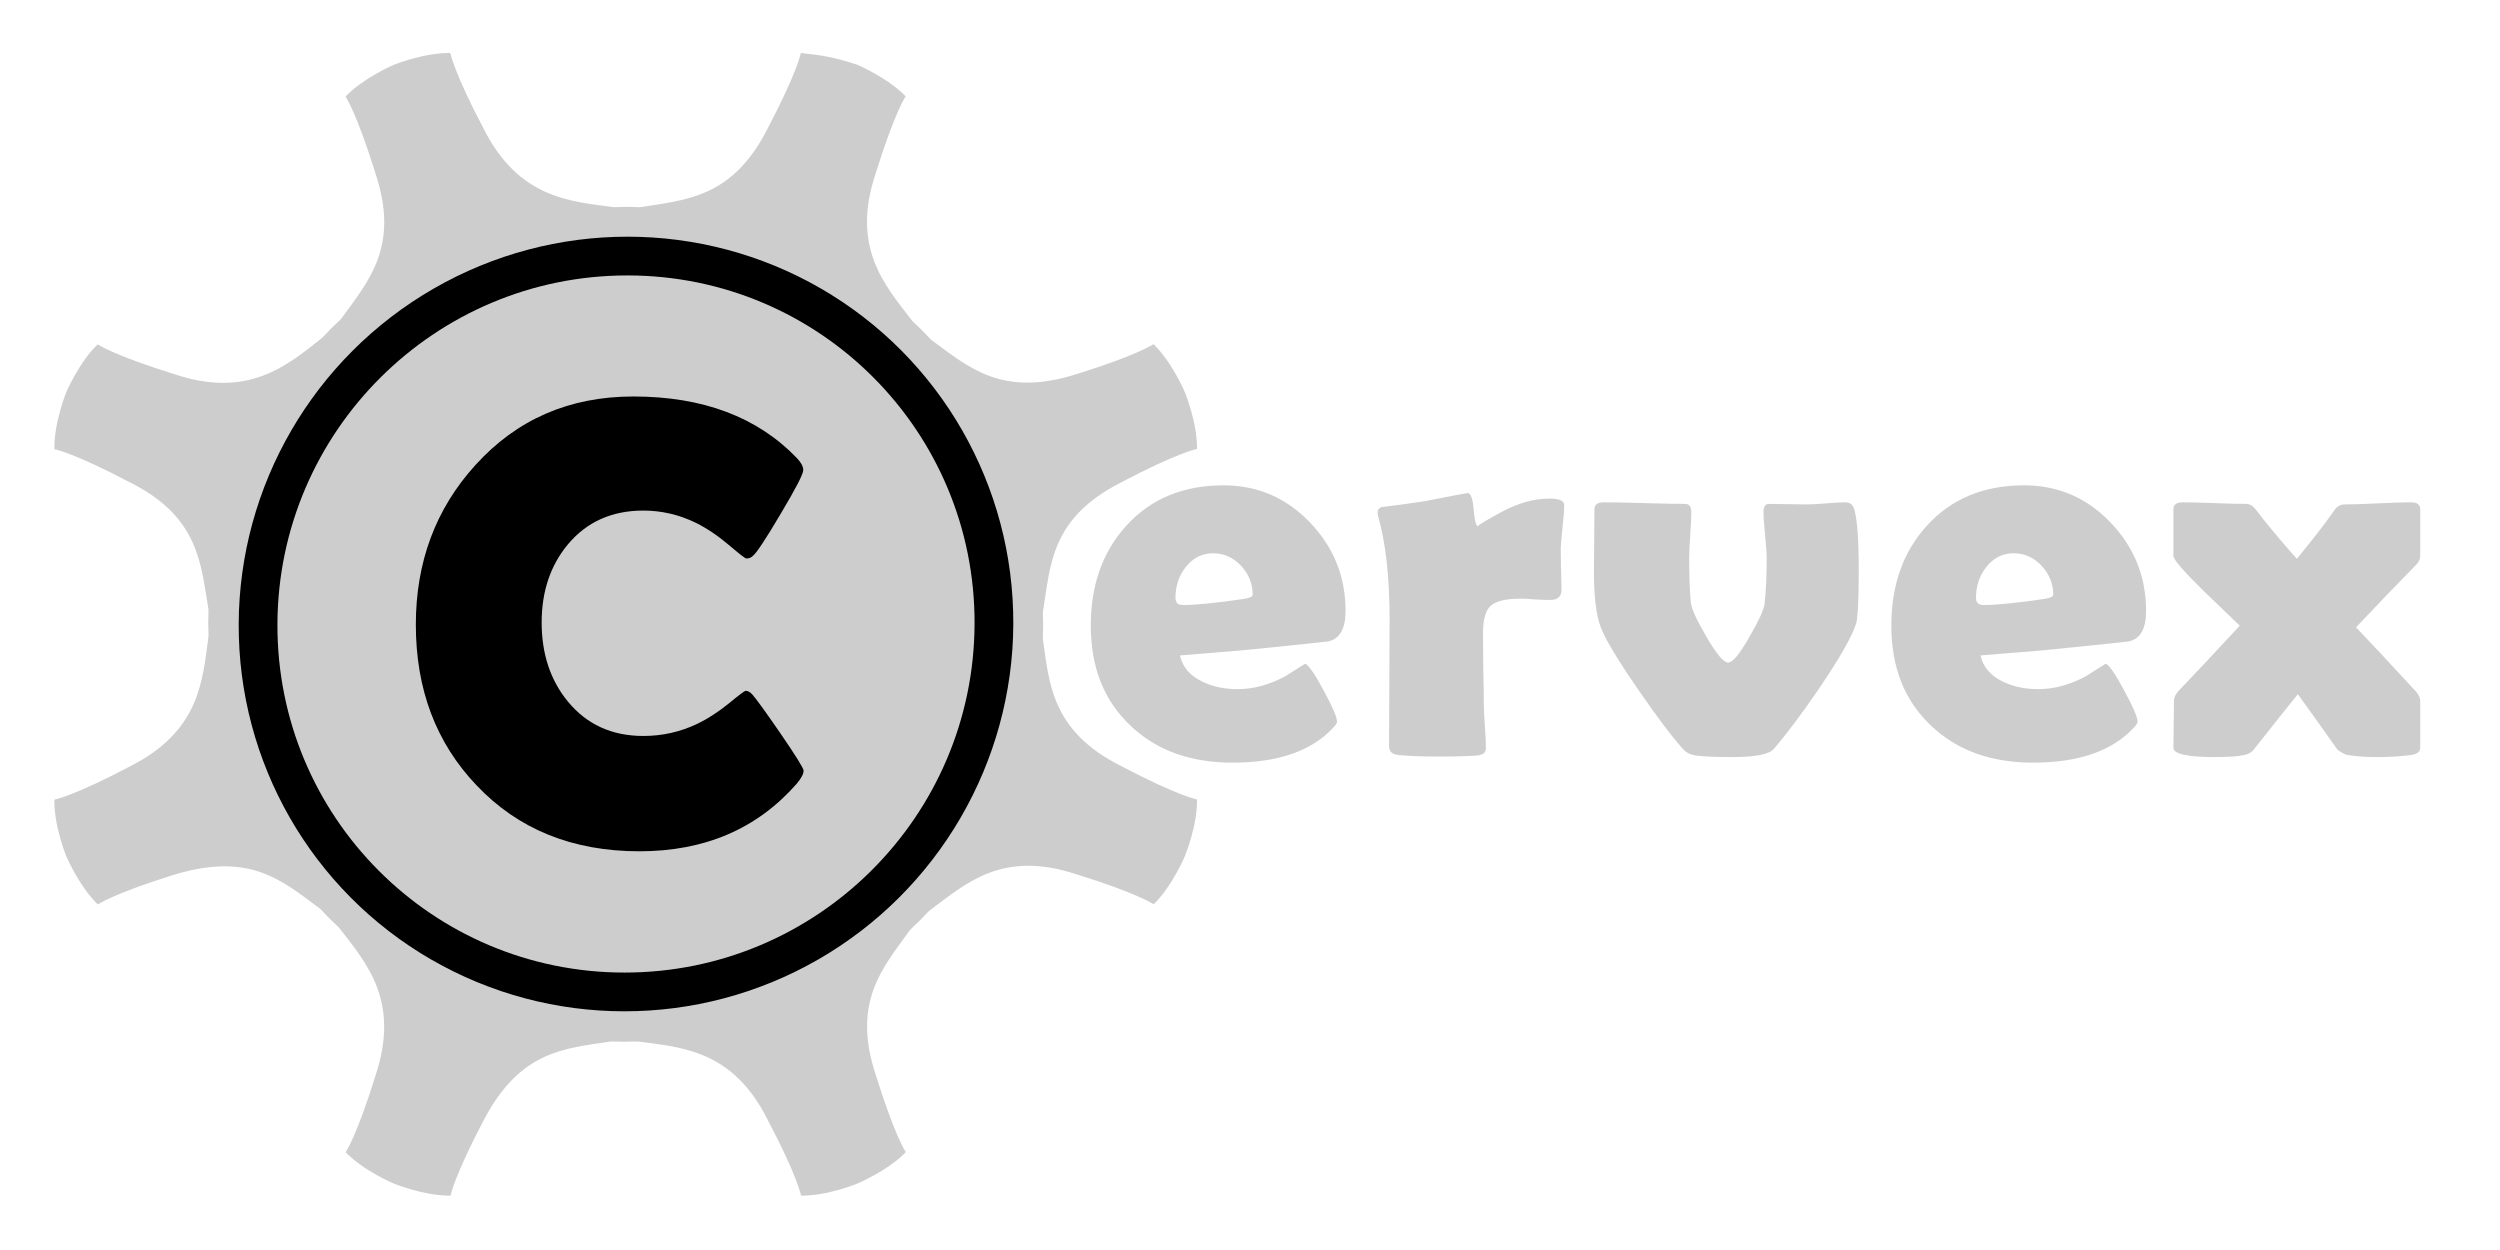 <?xml version="1.0" encoding="UTF-8" standalone="no"?>
<svg
   enable-background="new 0 0 460 230"
   width="460"
   height="230"
   id="Layer_1"
   version="1.1"
   viewBox="0 0 460 230"
   xml:space="preserve"
   inkscape:version="1.3.2 (091e20e, 2023-11-25, custom)"
   sodipodi:docname="cervexNativeLogo.svg"
   xmlns:inkscape="http://www.inkscape.org/namespaces/inkscape"
   xmlns:sodipodi="http://sodipodi.sourceforge.net/DTD/sodipodi-0.dtd"
   xmlns:xlink="http://www.w3.org/1999/xlink"
   xmlns="http://www.w3.org/2000/svg"
   xmlns:svg="http://www.w3.org/2000/svg"
   xmlns:rdf="http://www.w3.org/1999/02/22-rdf-syntax-ns#"
   xmlns:cc="http://creativecommons.org/ns#"
   xmlns:dc="http://purl.org/dc/elements/1.1/">
	
	
	<defs
   id="defs7">
	
	
	
	
	
	
	
	
	
	
	
	
	
	
	</defs>
	
	<sodipodi:namedview
   pagecolor="#ffffff"
   bordercolor="#666666"
   borderopacity="1"
   objecttolerance="10"
   gridtolerance="10"
   guidetolerance="10"
   inkscape:pageopacity="0"
   inkscape:pageshadow="2"
   inkscape:window-width="1366"
   inkscape:window-height="697"
   id="namedview5"
   showgrid="false"
   inkscape:zoom="1"
   inkscape:cx="214"
   inkscape:cy="285.49999"
   inkscape:window-x="-8"
   inkscape:window-y="-8"
   inkscape:window-maximized="1"
   inkscape:current-layer="Layer_1"
   inkscape:showpageshadow="2"
   inkscape:pagecheckerboard="0"
   inkscape:deskcolor="#d1d1d1" />
	
	<!-- animations -->
	<animate
   id="logoAnimation"
   xlink:href="#logoWrapper"
   attributeName="fill"
   from="rgba(0,0,0,0.1)"
   to="transparent"
   dur="1s"
   begin="mousedown;" />
	
	<animate
   id="textForward"
   xlink:href="#textERVEX"
   attributeName="dx"
   from="0"
   to="40"
   dur="0.5s"
   begin="0.5s; logoAnimation.begin;"
   restart="whenNotActive"
   fill="freeze" />
		
	<animate
   id="textBackward"
   xlink:href="#textERVEX"
   attributeName="dx"
   from="40"
   to="0"
   dur="0.2s"
   begin="textForward.end"
   restart="whenNotActive"
   fill="freeze" />
		
	<animateTransform
   xlink:href="#gear"
   attributeName="transform"
   attributeType="XML"
   type="rotate"
   from="0 115.643 114.816"
   to="45 115.643 114.816"
   dur="0.3s"
   begin="textForward.end - 0.2s"
   restart="whenNotActive"
   fill="remove" />
	
	<!-- the logo -->
	<path
   d="m 147.355,9.752 c 0,0 -0.639,3.499 -6.116,13.9 -6.453,12.765 -15.034,13.125 -23.352,14.456 h -0.556 c -1.693,-0.06 -2.206,-0.058 -3.892,0 h -0.556 c -8.243,-1.065 -17.504,-1.74 -23.908,-14.456 -5.477,-10.394 -6.116,-13.9 -6.116,-13.9 -4.805,-0.083 -10.395,2.167 -10.395,2.167 0,0 -5.551,2.378 -8.886,5.833 0,0 2.024,2.93 5.504,14.153 4.5,13.483 -1.305,19.832 -6.29,26.734 l -0.393,0.393 c -1.232,1.15 -1.593,1.51 -2.752,2.752 l -0.393,0.393 c -6.51,5.184 -13.645,11.183 -27.127,6.684 -11.222,-3.478 -14.153,-5.504 -14.153,-5.504 -3.458,3.339 -5.806,8.858 -5.806,8.858 0,0 -2.25,5.624 -2.165,10.427 0,0 3.505,0.642 13.9,6.116 12.849,6.39 13.051,15.212 14.456,23.352 l -6e-6,0.556 c -0.057,1.694 -0.056,2.208 1.7e-5,3.892 l -1.7e-5,0.556 c -1.1,8.237 -1.594,17.404 -14.456,23.908 -10.395,5.476 -13.9,6.116 -13.9,6.116 -0.081,4.806 2.166,10.346 2.166,10.346 0,0 2.374,5.597 5.828,8.932 0,0 2.931,-2.02 14.153,-5.504 13.924,-4.155 19.682,1.063 26.734,6.29 l 0.393,0.393 c 1.151,1.234 1.514,1.594 2.752,2.752 l 0.393,0.393 c 5.138,6.655 11.183,13.449 6.684,27.127 -3.478,11.223 -5.504,14.153 -5.504,14.153 3.342,3.454 8.863,5.76 8.863,5.76 0,0 5.633,2.302 10.434,2.215 0,0 0.643,-3.501 6.116,-13.9 6.769,-12.924 15.018,-13.165 23.352,-14.456 h 0.556 c 1.698,0.058 2.207,0.059 3.892,0 l 0.556,-1e-5 c 8.201,1.073 17.486,1.603 23.908,14.456 5.476,10.395 6.116,13.9 6.116,13.9 4.805,0.078 10.342,-2.213 10.342,-2.213 0,0 5.596,-2.332 8.929,-5.788 0,0 -2.021,-2.929 -5.504,-14.153 -4.566,-13.624 1.499,-20.026 6.29,-26.734 l 0.393,-0.393 c 1.233,-1.15 1.592,-1.515 2.752,-2.752 l 0.393,-0.393 c 6.844,-5.08 13.403,-11.216 27.127,-6.684 11.222,3.478 14.153,5.504 14.153,5.504 3.454,-3.343 5.763,-8.903 5.763,-8.903 0,0 2.304,-5.58 2.218,-10.382 0,0 -3.499,-0.643 -13.9,-6.116 -12.956,-6.454 -13.287,-15.366 -14.456,-23.352 l 2e-5,-0.556 c 0.056,-1.699 0.059,-2.208 -1e-5,-3.892 v -0.556 c 1.409,-8.878 1.475,-17.314 14.456,-23.908 10.396,-5.477 13.9,-6.116 13.9,-6.116 0.077,-4.804 -2.219,-10.395 -2.219,-10.395 0,0 -2.331,-5.544 -5.786,-8.882 0,0 -2.93,2.022 -14.153,5.504 -13.813,4.402 -19.961,-1.355 -26.734,-6.29 l -0.393,-0.393 c -1.15,-1.232 -1.509,-1.595 -2.752,-2.752 l -0.393,-0.393 c -5.085,-6.605 -11.282,-13.546 -6.684,-27.127 3.478,-11.222 5.504,-14.153 5.504,-14.153 -3.34,-3.454 -8.905,-5.81 -8.905,-5.81 -4.431,-1.442 -6.371,-1.726 -10.382,-2.167 z"
   id="gear"
   inkscape:connector-curvature="0"
   shape-rendering="optimizeQuality"
   style="fill:#cdcdcd;fill-opacity:1;stroke:none;image-rendering:optimizeQuality"
   sodipodi:nodetypes="ccccccccccccccccccccccccccccccccccccccccccccccccccccccccccccccccccccccccc">
	</path><ellipse
   transform="matrix(1,0,-0.004,1,0,0)"
   ry="71.265"
   rx="71.264"
   cy="114.816"
   cx="115.643"
   id="ellipse5593"
   shape-rendering="optimizeQuality"
   style="fill-opacity:1;fill-rule:evenodd;stroke:none;stroke-width:11.433;stroke-linecap:butt;stroke-linejoin:miter;stroke-miterlimit:4;stroke-dasharray:11.433, 548.786;stroke-dashoffset:0;stroke-opacity:1" /><ellipse
   style="fill:#cdcdcd;fill-opacity:1;fill-rule:evenodd;stroke:none;stroke-width:11.433;stroke-linecap:butt;stroke-linejoin:miter;stroke-miterlimit:4;stroke-dasharray:11.433, 548.786;stroke-dashoffset:0;stroke-opacity:1"
   id="ellipse5604"
   cx="115.643"
   cy="114.816"
   rx="64.137"
   ry="64.138"
   transform="matrix(1,0,-0.004,1,0,0)"
   shape-rendering="optimizeQuality" /><path
   style="-inkscape-font-specification:'Berlin Sans FB Demi'"
   d="m 144.961,144.683 q 0,0.929 -1.219,2.438 -10.681,12.713 -28.386,12.713 -18.112,0 -29.373,-12.365 -10.971,-11.958 -10.971,-30.186 0,-17.647 10.739,-29.954 11.204,-12.887 28.502,-12.887 18.808,0 29.489,11.552 1.161,1.277 1.161,2.264 0,1.103 -4.063,8.185 -4.005,7.082 -5.05,7.953 -0.464,0.464 -1.161,0.464 -0.29,0 -2.902,-2.322 -3.135,-2.786 -6.153,-4.354 -4.586,-2.322 -9.52,-2.322 -8.533,0 -13.642,6.385 -4.702,5.921 -4.702,14.629 0,8.824 4.702,14.803 5.108,6.502 13.642,6.502 5.05,0 9.578,-2.206 2.961,-1.451 6.037,-4.063 2.554,-2.206 2.844,-2.206 0.581,0 1.161,0.639 0.929,1.045 5.05,7.256 4.238,6.444 4.238,7.082 z"
   id="textC"
   transform="scale(1.02,0.98)"
   aria-label="	 C	" /><g
   id="textERVEX"
   style="font-family:Raavi;-inkscape-font-specification:'Raavi, Normal';letter-spacing:2px;fill:#ffffff"
   aria-label="	 erv	 ex	"><path
     style="-inkscape-font-specification:'Berlin Sans FB Demi';fill:#cdcdcd"
     d="m 247.581,112.398 q 0,4.932 -3.174,5.615 -0.537,0.098 -10.107,1.074 -5.762,0.635 -17.188,1.514 0.684,3.174 4.15,4.834 2.832,1.367 6.445,1.367 4.346,0 8.74,-2.344 1.855,-1.172 3.711,-2.344 1.025,0.488 3.418,4.98 2.441,4.492 2.441,5.713 0,0.342 -0.732,1.123 -5.957,6.396 -18.506,6.396 -11.621,0 -18.75,-6.787 -7.324,-6.885 -7.324,-18.408 0,-11.23 6.543,-18.408 6.738,-7.422 17.871,-7.422 9.375,0 15.918,6.836 6.543,6.836 6.543,16.26 z m -17.09,-2.979 q 0,-3.027 -2.148,-5.322 -2.148,-2.295 -5.127,-2.295 -3.076,0 -5.078,2.588 -1.855,2.393 -1.855,5.615 0,1.318 1.367,1.318 3.613,0 11.23,-1.123 1.611,-0.244 1.611,-0.781 z m 56.834,-0.928 q 0,1.904 -2.1,1.904 -0.928,0 -2.734,-0.098 -1.758,-0.146 -2.637,-0.146 -4.053,0 -5.518,1.27 -1.465,1.27 -1.465,5.127 0,2.1 0.049,6.396 0.098,4.248 0.098,6.348 0,1.416 0.195,4.248 0.195,2.783 0.195,4.15 0,1.172 -1.611,1.318 -2.344,0.195 -7.178,0.195 -4.639,0 -7.422,-0.293 -1.611,-0.195 -1.611,-1.611 0,-3.906 0.049,-11.67 0.049,-7.812 0.049,-11.719 0,-11.475 -2.1,-18.896 -0.098,-0.439 -0.098,-0.732 0,-0.732 0.732,-0.977 2.686,-0.293 7.861,-1.074 7.715,-1.514 7.959,-1.514 0.879,0 1.123,3.076 0.244,3.076 0.879,3.076 -0.684,0 4.004,-2.539 4.688,-2.588 9.033,-2.588 2.734,0 2.734,1.172 0,1.416 -0.293,4.004 -0.293,2.783 -0.342,4.004 0,1.416 0.049,3.76 0.098,2.881 0.098,3.809 z m 54.686,-3.467 q 0,8.35 -0.537,9.863 -1.123,3.467 -6.738,11.768 -4.883,7.129 -8.35,11.133 -1.27,1.514 -7.666,1.514 -5.566,0 -7.227,-0.391 -1.025,-0.244 -1.709,-0.977 -2.93,-3.174 -8.35,-11.035 -5.811,-8.447 -6.934,-11.572 -1.221,-3.369 -1.221,-10.107 0,-1.904 0.049,-5.713 0.049,-3.857 0.049,-5.811 0,-1.27 1.709,-1.27 2.49,0 7.471,0.146 5.029,0.146 7.52,0.146 1.123,0 1.123,1.514 0,1.367 -0.195,4.15 -0.195,2.734 -0.195,4.15 0,5.078 0.293,8.301 0.146,1.66 2.832,6.25 2.783,4.834 4.053,4.834 1.221,0 3.906,-4.736 2.588,-4.443 2.783,-6.055 0.391,-3.467 0.391,-8.398 0,-1.416 -0.293,-4.248 -0.293,-2.881 -0.293,-4.248 0,-1.514 1.025,-1.514 1.172,0 3.467,0.049 2.344,0.049 3.516,0.049 1.172,0 3.516,-0.195 2.393,-0.195 3.564,-0.195 1.221,0 1.611,1.27 0.83,2.783 0.83,11.328 z"
     id="path1" /><path
     style="-inkscape-font-specification:'Berlin Sans FB Demi';fill:#cdcdcd"
     d="m 394.882,112.398 q 0,4.932 -3.174,5.615 -0.537,0.098 -10.107,1.074 -5.762,0.635 -17.188,1.514 0.684,3.174 4.15,4.834 2.832,1.367 6.445,1.367 4.346,0 8.74,-2.344 1.855,-1.172 3.711,-2.344 1.025,0.488 3.418,4.98 2.441,4.492 2.441,5.713 0,0.342 -0.732,1.123 -5.957,6.396 -18.506,6.396 -11.621,0 -18.75,-6.787 -7.324,-6.885 -7.324,-18.408 0,-11.23 6.543,-18.408 6.738,-7.422 17.871,-7.422 9.375,0 15.918,6.836 6.543,6.836 6.543,16.26 z m -17.09,-2.979 q 0,-3.027 -2.148,-5.322 -2.148,-2.295 -5.127,-2.295 -3.076,0 -5.078,2.588 -1.855,2.393 -1.855,5.615 0,1.318 1.367,1.318 3.613,0 11.23,-1.123 1.611,-0.244 1.611,-0.781 z m 67.527,28.174 q 0,1.074 -1.611,1.318 -2.881,0.391 -6.104,0.391 -3.418,0 -5.713,-0.391 -0.586,-0.098 -1.807,-0.977 -2.393,-3.418 -7.275,-10.205 -1.221,1.465 -8.008,10.059 -0.635,0.879 -1.807,1.123 -1.709,0.391 -5.371,0.391 -7.715,0 -7.715,-1.709 0,-1.416 0.049,-4.297 0.049,-2.93 0.049,-4.395 0,-0.83 0.879,-1.807 3.809,-3.955 11.23,-11.963 -3.418,-3.271 -6.787,-6.543 -5.42,-5.322 -5.42,-6.299 v -8.594 q 0,-1.27 1.709,-1.27 1.953,0 5.811,0.146 3.906,0.146 5.859,0.146 0.977,0 1.807,1.074 2.686,3.564 7.52,9.033 4.395,-5.322 6.982,-9.033 0.732,-0.977 1.807,-0.977 2.051,0 6.104,-0.195 4.053,-0.195 6.104,-0.195 1.709,0 1.709,1.27 v 8.594 q 0,0.928 -0.83,1.709 -3.711,3.76 -10.986,11.426 3.711,3.857 10.986,11.768 0.83,0.928 0.83,1.807 z"
     id="path2" /></g><rect
   id="logoWrapper"
   x="0"
   y="5"
   width="460"
   height="220"
   rx="60"
   ry="60"
   fill="transparent" />
</svg>

